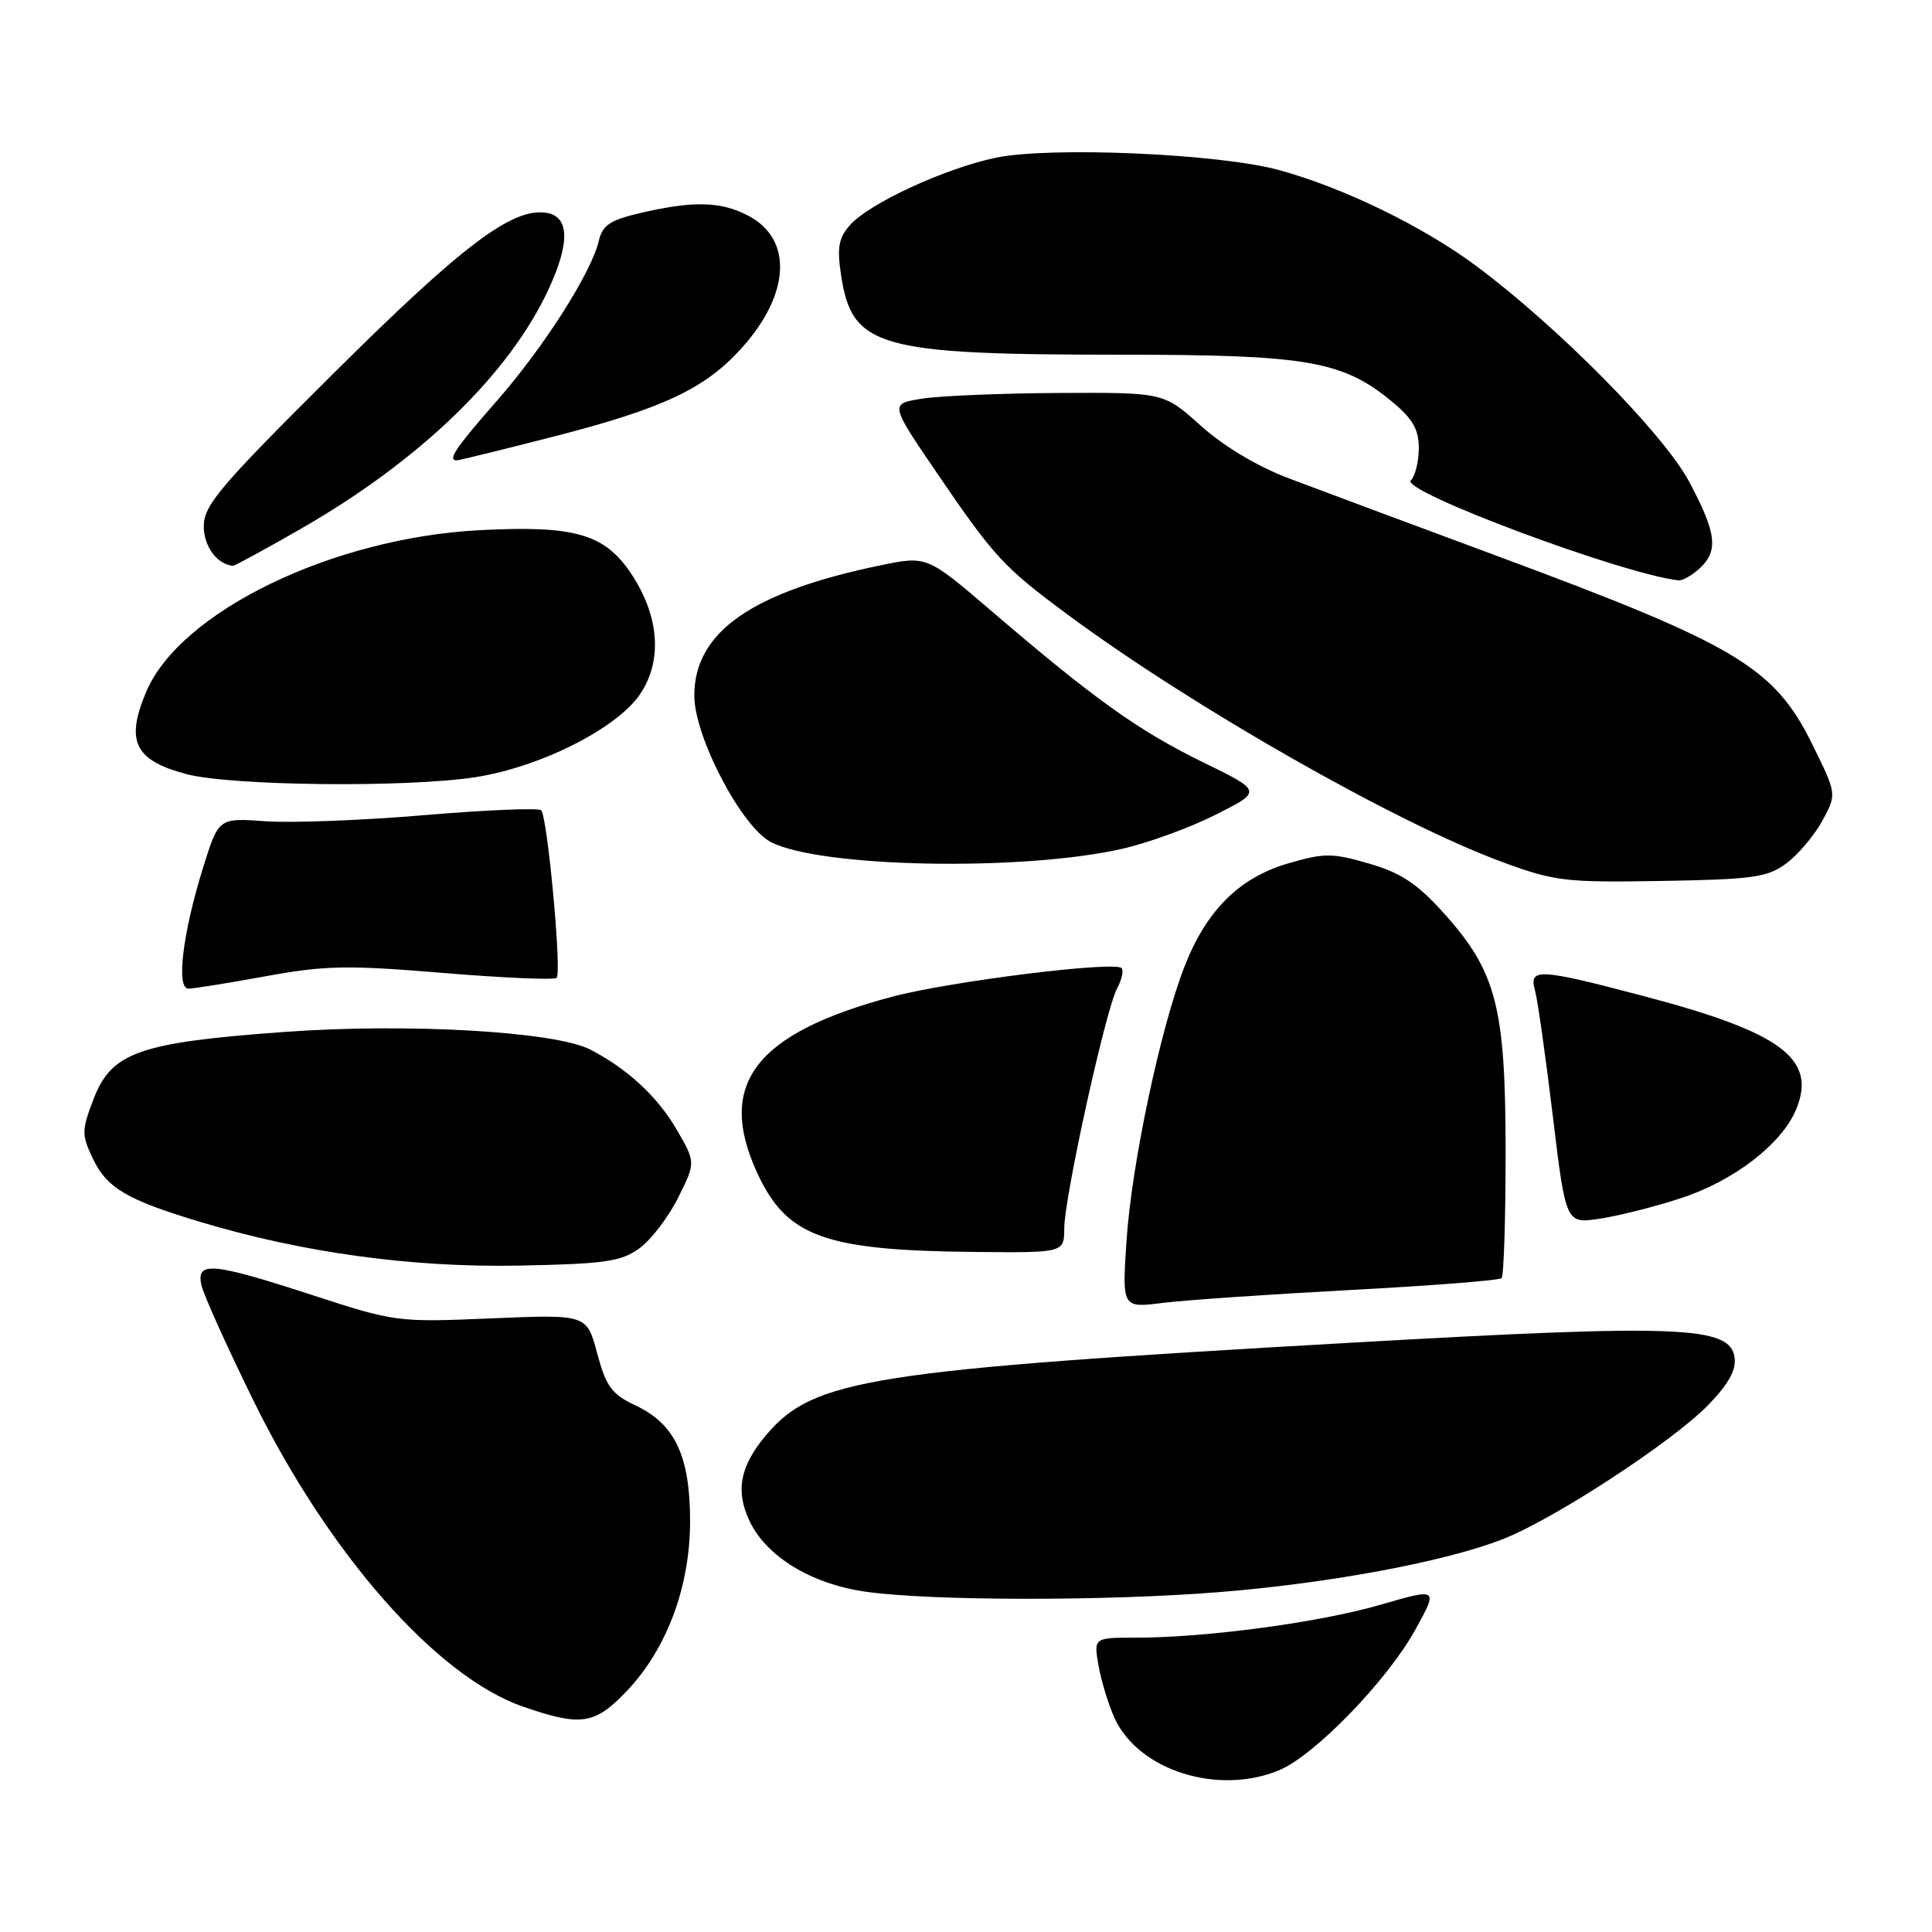 <?xml version="1.0" encoding="UTF-8" standalone="no"?>
<!DOCTYPE svg PUBLIC "-//W3C//DTD SVG 1.1//EN" "http://www.w3.org/Graphics/SVG/1.1/DTD/svg11.dtd" >
<svg xmlns="http://www.w3.org/2000/svg" xmlns:xlink="http://www.w3.org/1999/xlink" version="1.1" viewBox="0 0 256 256">
 <g >
 <path fill="currentColor"
d=" M 169.50 234.56 C 174.21 232.60 183.85 222.64 187.54 215.94 C 190.58 210.42 190.58 210.42 182.91 212.64 C 174.82 214.99 159.84 217.00 150.49 217.00 C 144.91 217.00 144.91 217.00 145.57 220.75 C 145.94 222.81 146.90 225.94 147.70 227.69 C 150.89 234.61 161.43 237.93 169.50 234.56 Z  M 83.06 224.06 C 88.38 218.46 91.45 210.20 91.44 201.50 C 91.43 192.92 89.43 188.69 84.23 186.24 C 81.05 184.74 80.32 183.75 79.13 179.32 C 77.75 174.16 77.75 174.16 65.13 174.69 C 52.66 175.22 52.36 175.18 41.40 171.61 C 28.12 167.29 25.99 167.09 26.68 170.25 C 26.94 171.49 30.03 178.35 33.54 185.50 C 43.53 205.89 57.88 222.19 69.31 226.14 C 77.01 228.80 78.80 228.53 83.06 224.06 Z  M 161.60 210.96 C 176.26 209.78 191.64 206.90 199.17 203.93 C 206.01 201.24 221.56 191.07 226.34 186.18 C 229.04 183.40 230.07 181.54 229.84 179.87 C 229.25 175.70 222.60 175.44 179.31 177.90 C 115.24 181.54 107.78 182.72 101.52 190.15 C 98.04 194.29 97.42 197.55 99.33 201.57 C 101.56 206.25 107.46 209.85 114.57 210.89 C 123.10 212.14 146.61 212.17 161.60 210.96 Z  M 178.97 170.93 C 189.68 170.36 198.68 169.66 198.97 169.36 C 199.26 169.07 199.50 161.56 199.50 152.67 C 199.50 133.44 198.29 128.77 191.34 121.03 C 187.79 117.09 185.65 115.66 181.41 114.43 C 176.53 113.01 175.48 113.01 170.74 114.39 C 164.23 116.28 159.90 120.57 156.98 128.00 C 153.76 136.22 149.93 154.33 149.27 164.41 C 148.68 173.32 148.68 173.32 154.09 172.64 C 157.07 172.27 168.26 171.50 178.97 170.93 Z  M 84.71 165.42 C 86.25 164.31 88.56 161.29 89.85 158.71 C 92.20 154.02 92.20 154.02 89.58 149.54 C 87.06 145.25 83.09 141.59 78.21 139.07 C 73.57 136.68 54.08 135.55 37.80 136.73 C 18.45 138.13 14.77 139.42 12.39 145.65 C 10.81 149.79 10.80 150.36 12.30 153.51 C 14.17 157.43 16.78 158.97 26.50 161.90 C 40.05 165.98 54.54 167.97 68.71 167.70 C 80.15 167.48 82.30 167.17 84.71 165.42 Z  M 141.02 162.75 C 141.04 158.61 146.50 133.80 148.02 130.97 C 148.65 129.79 148.92 128.58 148.61 128.28 C 147.65 127.32 125.77 130.05 118.18 132.08 C 100.09 136.91 94.93 143.62 100.30 155.34 C 104.21 163.89 109.19 165.70 129.25 165.89 C 141.00 166.00 141.00 166.00 141.02 162.75 Z  M 222.72 158.77 C 229.76 156.47 236.10 151.58 238.00 147.00 C 240.78 140.29 236.04 136.78 217.69 131.96 C 203.84 128.31 202.56 128.25 203.40 131.25 C 203.74 132.49 204.80 139.95 205.75 147.83 C 207.48 162.16 207.48 162.16 211.99 161.48 C 214.47 161.11 219.30 159.89 222.72 158.77 Z  M 35.20 129.36 C 43.06 127.92 46.03 127.86 58.70 128.92 C 66.68 129.58 73.46 129.87 73.76 129.57 C 74.46 128.87 72.54 108.21 71.71 107.37 C 71.37 107.03 64.41 107.32 56.25 108.01 C 48.08 108.70 38.60 109.07 35.18 108.82 C 28.97 108.37 28.97 108.37 26.92 114.93 C 24.20 123.66 23.31 131.00 24.97 131.00 C 25.65 131.00 30.26 130.26 35.20 129.36 Z  M 236.68 114.42 C 238.23 113.27 240.38 110.74 241.45 108.79 C 243.39 105.23 243.39 105.23 240.19 98.73 C 235.09 88.38 230.25 85.49 198.00 73.53 C 186.72 69.35 174.47 64.78 170.77 63.38 C 166.64 61.82 162.14 59.13 159.12 56.42 C 154.21 52.00 154.21 52.00 140.35 52.07 C 132.73 52.11 124.57 52.45 122.20 52.82 C 117.90 53.50 117.90 53.50 124.03 62.50 C 131.75 73.83 132.94 75.12 141.50 81.46 C 157.99 93.66 185.01 109.05 199.00 114.20 C 206.00 116.78 207.41 116.95 220.18 116.73 C 232.25 116.53 234.19 116.26 236.68 114.42 Z  M 148.75 112.46 C 152.19 111.67 157.76 109.64 161.13 107.93 C 167.26 104.84 167.26 104.84 159.38 100.99 C 150.88 96.84 145.04 92.67 131.50 81.07 C 122.83 73.64 122.83 73.64 116.71 74.90 C 99.59 78.44 92.00 83.74 92.00 92.18 C 92.00 97.62 98.25 109.56 102.15 111.58 C 108.72 114.98 135.54 115.48 148.75 112.46 Z  M 63.00 102.98 C 71.56 101.65 81.72 96.54 84.80 92.00 C 87.80 87.58 87.38 81.68 83.67 76.07 C 80.14 70.74 76.20 69.60 63.58 70.25 C 44.03 71.26 23.80 81.08 19.35 91.72 C 16.62 98.23 17.84 100.73 24.64 102.56 C 30.51 104.14 53.86 104.39 63.00 102.98 Z  M 225.17 75.35 C 227.74 73.02 227.47 70.66 223.84 63.86 C 220.44 57.47 206.47 43.32 195.58 35.22 C 188.52 29.98 178.04 24.88 169.50 22.54 C 161.56 20.36 139.22 19.39 131.94 20.90 C 125.22 22.31 115.20 26.93 112.63 29.82 C 111.13 31.51 110.89 32.80 111.44 36.42 C 112.88 46.03 116.29 47.00 148.52 47.00 C 173.21 47.00 177.88 47.81 184.43 53.20 C 187.18 55.47 188.00 56.89 188.00 59.37 C 188.00 61.15 187.52 63.08 186.94 63.66 C 185.53 65.07 215.06 76.10 222.42 76.90 C 222.93 76.95 224.17 76.26 225.17 75.35 Z  M 39.88 70.06 C 55.69 60.99 67.52 49.54 72.72 38.26 C 75.57 32.08 75.44 28.63 72.33 28.19 C 67.83 27.55 61.25 32.52 44.25 49.42 C 29.15 64.42 27.00 66.95 27.00 69.73 C 27.00 72.41 28.78 74.80 30.88 74.97 C 31.09 74.99 35.14 72.78 39.88 70.06 Z  M 73.28 57.87 C 87.83 54.14 93.39 51.53 98.25 46.15 C 104.74 38.96 105.09 31.65 99.09 28.55 C 95.51 26.69 91.89 26.60 85.05 28.18 C 80.84 29.15 79.84 29.80 79.34 31.93 C 78.35 36.15 72.03 46.06 65.82 53.13 C 60.36 59.36 59.25 61.00 60.53 61.00 C 60.82 61.00 66.56 59.59 73.28 57.87 Z "/>
</g>
</svg>